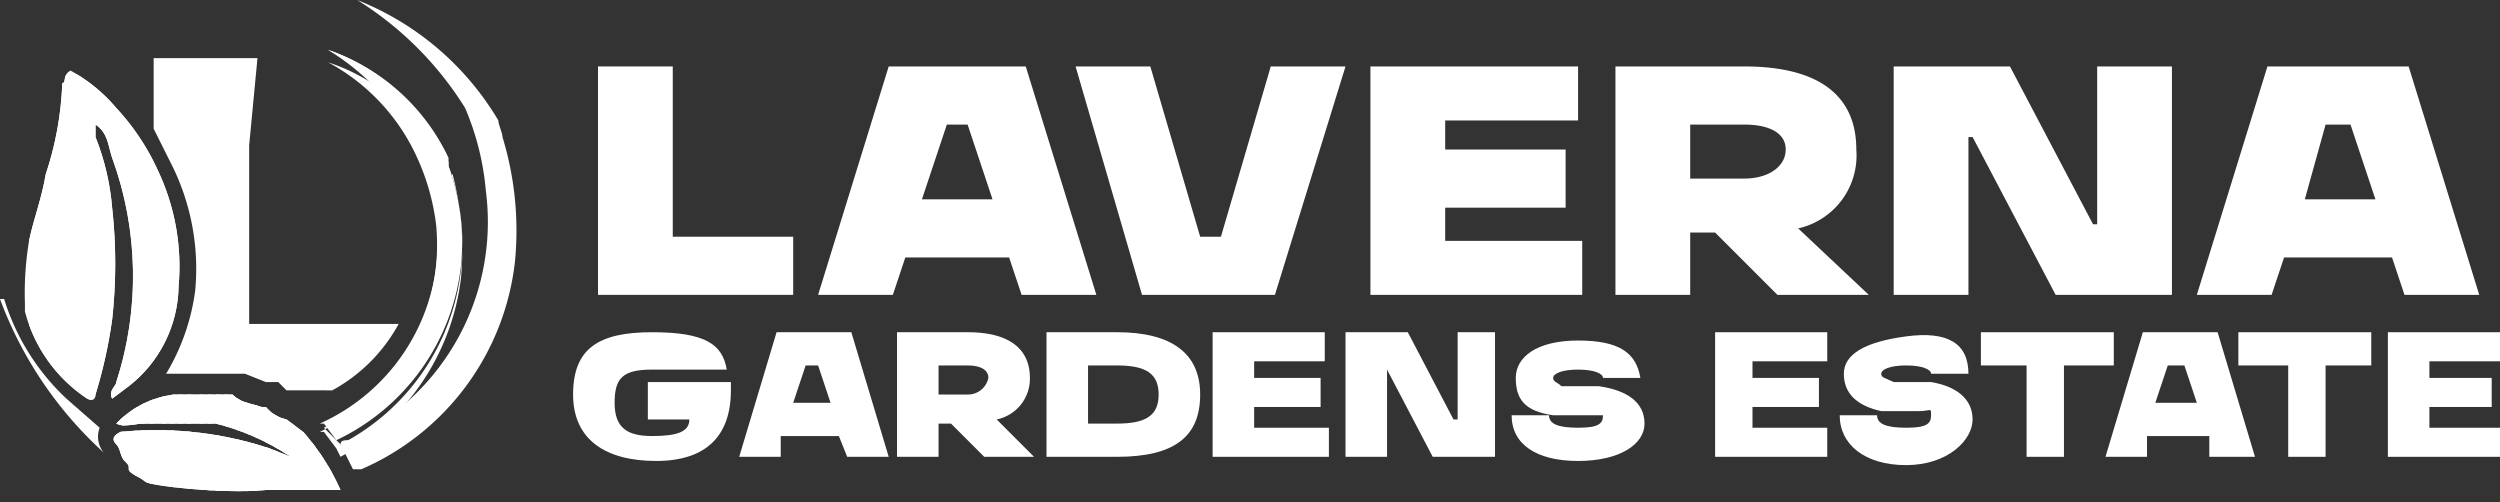 <svg id="Layer_1" data-name="Layer 1" xmlns="http://www.w3.org/2000/svg" xmlns:xlink="http://www.w3.org/1999/xlink" width="60.2" height="12.1" viewBox="0 0 60.2 12.1"><rect x="0" y="0" width="60.2" height="12.1" fill="#333333" stroke="none"/><defs><style>.cls-1{fill:#fff;}.cls-2{clip-path:url(#clip-path);}.cls-3{clip-path:url(#clip-path-2);}</style><clipPath id="clip-path" transform="translate(-3 -12.8)"><path class="cls-1" d="M10.3,23.2l-.4-.3h0a.9.9,0,0,1-.5-.3H9.3c-.3-.1-.5-.1-.7-.3H7.2a2.3,2.3,0,0,0-1.4.7c.2.1.4,0,.7,0H8.2a5.8,5.8,0,0,1,1.8.8l-.5-.2a8.7,8.7,0,0,0-3.6-.4c-.2.1-.2.2-.1.3s.1.3.2.4.1.1.1.2.3.2.4.3,1.9.3,2.9.2h1.8A5.4,5.4,0,0,0,10.3,23.2Z"/></clipPath><clipPath id="clip-path-2" transform="translate(-3 -12.8)"><path class="cls-1" d="M5.8,15.4h0a5.6,5.6,0,0,1,1,1.5,5.4,5.4,0,0,1,.5,2.8,3.1,3.1,0,0,1-1.2,2.4l-.4.3c-.1-.2.1-.3.1-.4a8.3,8.3,0,0,0-.1-5.4c-.1-.3-.1-.6-.4-.8v.3a5.9,5.9,0,0,1,.4,1.7,12.2,12.2,0,0,1,0,2.7,11.6,11.6,0,0,1-.4,1.8s0,.2-.2.1a3.6,3.6,0,0,1-1.5-2.1v-.2a7.6,7.6,0,0,1,.1-1.5c.1-.5.3-1,.4-1.6a7.8,7.8,0,0,0,.4-2.2c.1,0,0-.2.2-.3A3.9,3.9,0,0,1,5.8,15.4Z"/></clipPath></defs><path class="cls-1" d="M5.5,23.7a.6.6,0,0,1-.1-.6l-.8-.7A5.5,5.5,0,0,1,3.1,20H3a9.4,9.4,0,0,0,2.5,3.7Z" transform="translate(-3 -12.8)"/><path class="cls-1" d="M10.3,23.2l-.4-.3h0a.9.9,0,0,1-.5-.3H9.3c-.3-.1-.5-.1-.7-.3H7.2a2.3,2.3,0,0,0-1.4.7c.2.1.4,0,.7,0H8.2a5.8,5.8,0,0,1,1.8.8l-.5-.2a8.7,8.7,0,0,0-3.6-.4c-.2.1-.2.2-.1.3s.1.3.2.4.1.1.1.2.3.2.4.3,1.9.3,2.9.2h1.8A5.4,5.4,0,0,0,10.3,23.2Z" transform="translate(-3 -12.8)"/><g class="cls-2"><rect class="cls-1" x="2.7" y="9.3" height="2.71"/><rect class="cls-1" x="2.7" y="9.3" width="0.1" height="2.71"/><rect class="cls-1" x="2.8" y="9.3" width="0.1" height="2.71"/><rect class="cls-1" x="2.9" y="9.3" width="0.1" height="2.71"/><rect class="cls-1" x="2.9" y="9.3" width="0.1" height="2.71"/><rect class="cls-1" x="3" y="9.3" width="0.1" height="2.71"/><rect class="cls-1" x="3.1" y="9.3" width="0.1" height="2.71"/><rect class="cls-1" x="3.2" y="9.3" width="0.1" height="2.71"/><rect class="cls-1" x="3.2" y="9.3" width="0.1" height="2.71"/><rect class="cls-1" x="3.3" y="9.3" width="0.1" height="2.71"/><rect class="cls-1" x="3.4" y="9.3" width="0.1" height="2.71"/><rect class="cls-1" x="3.4" y="9.3" width="0.1" height="2.71"/><rect class="cls-1" x="3.5" y="9.3" width="0.1" height="2.71"/><rect class="cls-1" x="3.6" y="9.3" width="0.1" height="2.71"/><rect class="cls-1" x="3.6" y="9.3" width="0.1" height="2.71"/><rect class="cls-1" x="3.7" y="9.3" width="0.1" height="2.71"/><rect class="cls-1" x="3.8" y="9.3" width="0.1" height="2.71"/><rect class="cls-1" x="3.9" y="9.3" width="0.1" height="2.71"/><rect class="cls-1" x="3.9" y="9.3" width="0.1" height="2.71"/><rect class="cls-1" x="4" y="9.3" width="0.1" height="2.71"/><rect class="cls-1" x="4.1" y="9.3" width="0.1" height="2.71"/><rect class="cls-1" x="4.1" y="9.3" width="0.1" height="2.71"/><rect class="cls-1" x="4.2" y="9.3" width="0.1" height="2.71"/><rect class="cls-1" x="4.3" y="9.3" width="0.1" height="2.71"/><rect class="cls-1" x="4.3" y="9.3" width="0.1" height="2.71"/><rect class="cls-1" x="4.4" y="9.3" width="0.1" height="2.71"/><rect class="cls-1" x="4.5" y="9.3" width="0.1" height="2.71"/><rect class="cls-1" x="4.5" y="9.3" width="0.1" height="2.71"/><rect class="cls-1" x="4.6" y="9.3" width="0.1" height="2.71"/><rect class="cls-1" x="4.7" y="9.3" width="0.1" height="2.71"/><rect class="cls-1" x="4.8" y="9.3" width="0.1" height="2.71"/><rect class="cls-1" x="4.8" y="9.3" width="0.1" height="2.71"/><rect class="cls-1" x="4.9" y="9.3" width="0.1" height="2.71"/><rect class="cls-1" x="5" y="9.3" width="0.1" height="2.71"/><rect class="cls-1" x="5" y="9.3" width="0.1" height="2.71"/><rect class="cls-1" x="5.1" y="9.3" width="0.1" height="2.71"/><rect class="cls-1" x="5.2" y="9.3" width="0.1" height="2.71"/><rect class="cls-1" x="5.2" y="9.3" width="0.1" height="2.71"/><rect class="cls-1" x="5.3" y="9.3" width="0.1" height="2.71"/><rect class="cls-1" x="5.4" y="9.3" width="0.1" height="2.71"/><rect class="cls-1" x="5.4" y="9.3" width="0.1" height="2.71"/><rect class="cls-1" x="5.5" y="9.3" width="0.1" height="2.71"/><rect class="cls-1" x="5.6" y="9.3" width="0.1" height="2.71"/><rect class="cls-1" x="5.7" y="9.3" width="0.1" height="2.71"/><rect class="cls-1" x="5.7" y="9.3" width="0.1" height="2.71"/><rect class="cls-1" x="5.8" y="9.3" width="0.1" height="2.71"/><rect class="cls-1" x="5.9" y="9.3" width="0.1" height="2.71"/><rect class="cls-1" x="5.9" y="9.3" width="0.1" height="2.71"/><rect class="cls-1" x="6" y="9.3" width="0.1" height="2.71"/><rect class="cls-1" x="6.1" y="9.3" width="0.1" height="2.71"/><rect class="cls-1" x="6.1" y="9.3" width="0.1" height="2.71"/><rect class="cls-1" x="6.2" y="9.3" width="0.1" height="2.71"/><rect class="cls-1" x="6.3" y="9.3" width="0.1" height="2.71"/><rect class="cls-1" x="6.4" y="9.3" width="0.1" height="2.71"/><rect class="cls-1" x="6.4" y="9.3" width="0.1" height="2.71"/><rect class="cls-1" x="6.5" y="9.3" width="0.1" height="2.71"/><rect class="cls-1" x="6.6" y="9.3" width="0.1" height="2.71"/><rect class="cls-1" x="6.6" y="9.3" width="0.1" height="2.71"/><rect class="cls-1" x="6.7" y="9.3" width="0.1" height="2.71"/><rect class="cls-1" x="6.8" y="9.3" width="0.1" height="2.71"/><rect class="cls-1" x="6.8" y="9.3" width="0.1" height="2.71"/><rect class="cls-1" x="6.9" y="9.3" width="0.1" height="2.71"/><rect class="cls-1" x="7" y="9.3" width="0.1" height="2.71"/><rect class="cls-1" x="7" y="9.3" width="0.1" height="2.71"/><rect class="cls-1" x="7.1" y="9.3" width="0.1" height="2.71"/><rect class="cls-1" x="7.2" y="9.3" width="0.1" height="2.71"/><rect class="cls-1" x="7.3" y="9.3" width="0.1" height="2.71"/><rect class="cls-1" x="7.3" y="9.3" width="0.1" height="2.71"/><rect class="cls-1" x="7.4" y="9.3" width="0.1" height="2.71"/><rect class="cls-1" x="7.5" y="9.3" width="0.1" height="2.71"/><rect class="cls-1" x="7.5" y="9.3" width="0.1" height="2.71"/><rect class="cls-1" x="7.6" y="9.3" width="0.1" height="2.71"/><rect class="cls-1" x="7.7" y="9.3" width="0.1" height="2.71"/><rect class="cls-1" x="7.7" y="9.3" width="0.1" height="2.71"/><rect class="cls-1" x="7.8" y="9.3" width="0.1" height="2.71"/><rect class="cls-1" x="7.9" y="9.3" width="0.1" height="2.71"/><rect class="cls-1" x="7.9" y="9.3" width="0.1" height="2.71"/><rect class="cls-1" x="8" y="9.3" width="0.1" height="2.71"/><rect class="cls-1" x="8.1" y="9.3" width="0.1" height="2.71"/><path class="cls-1" d="M11.2,24.9v0Z" transform="translate(-3 -12.8)"/></g><path class="cls-1" d="M15.1,16.1c0-.1-.1-.3-.1-.4a6.9,6.9,0,0,0-3.4-2.9h0a8.1,8.1,0,0,1,2.6,2.6,6.5,6.5,0,0,1,.5,2,5.8,5.8,0,0,1-3.3,6c-.1,0-.2,0-.2.1l.3.6h.2a6.2,6.2,0,0,0,3.7-5A7.7,7.7,0,0,0,15.1,16.1Z" transform="translate(-3 -12.8)"/><path class="cls-1" d="M13.8,16.8a.4.4,0,0,0-.1-.3A4.9,4.9,0,0,0,10.9,14h0A6,6,0,0,1,13,16.2a6.1,6.1,0,0,1,.5,1.8,4.8,4.8,0,0,1-2.8,5h.1l.3.4a5.3,5.3,0,0,0,3-4.2A5.4,5.4,0,0,0,13.8,16.8Z" transform="translate(-3 -12.8)"/><path class="cls-1" d="M11.1,23.6h0l-.3-.4h-.1a5,5,0,0,0,2.8-5,5.5,5.5,0,0,0-.5-1.7,4.9,4.9,0,0,0-2.1-2.2h0a4.7,4.7,0,0,1,2.8,2.5c.1,0,.1.1.1.2h.1a7.2,7.2,0,0,1,.2,2.5,5.7,5.7,0,0,1-2.9,4.3Zm-.3-.5h0l.4.4a5.4,5.4,0,0,0,2.9-4.2,5.5,5.5,0,0,0-.3-2.5h0v-.2A5,5,0,0,0,10.9,14h0a6.4,6.4,0,0,1,2.2,2.1,3.9,3.9,0,0,1,.4,1.8A5,5,0,0,1,10.8,23.1Z" transform="translate(-3 -12.8)"/><path class="cls-1" d="M12.6,20.6H9V16.3l.2-2.1H6.7v1.7l.4.8a5.6,5.6,0,0,1,.6,3.1,5.2,5.2,0,0,1-.7,2H8.9l.5.2h.3l.2.2H11A4,4,0,0,0,12.6,20.6Z" transform="translate(-3 -12.8)"/><path class="cls-1" d="M5.8,15.4h0a5.6,5.6,0,0,1,1,1.5,5.4,5.4,0,0,1,.5,2.8,3.1,3.1,0,0,1-1.2,2.4l-.4.3c-.1-.2.1-.3.1-.4a8.3,8.3,0,0,0-.1-5.4c-.1-.3-.1-.6-.4-.8v.3a5.9,5.9,0,0,1,.4,1.7,12.2,12.2,0,0,1,0,2.7,11.6,11.6,0,0,1-.4,1.8s0,.2-.2.1a3.6,3.6,0,0,1-1.5-2.1v-.2a7.6,7.6,0,0,1,.1-1.5c.1-.5.3-1,.4-1.6a7.8,7.8,0,0,0,.4-2.2c.1,0,0-.2.2-.3A3.9,3.9,0,0,1,5.8,15.4Z" transform="translate(-3 -12.8)"/><g class="cls-3"><polygon class="cls-1" points="3.4 1.8 4.2 4.6 0.7 5.6 0.7 1.8 3.4 1.8"/><polygon class="cls-1" points="4.2 4.6 4.2 4.7 0.7 5.6 0.7 5.6 4.2 4.6"/><polygon class="cls-1" points="4.2 4.7 4.2 4.7 0.7 5.7 0.7 5.6 4.2 4.7"/><polygon class="cls-1" points="4.2 4.7 4.2 4.8 0.7 5.7 0.7 5.7 4.2 4.7"/><polygon class="cls-1" points="4.2 4.8 4.3 4.8 0.7 5.8 0.7 5.7 4.2 4.8"/><polygon class="cls-1" points="4.3 4.8 4.3 4.8 0.7 5.8 0.7 5.8 4.3 4.8"/><polygon class="cls-1" points="4.3 4.8 4.3 4.9 0.7 5.9 0.7 5.8 4.3 4.8"/><polygon class="cls-1" points="4.3 4.9 4.3 4.9 0.7 5.9 0.7 5.9 4.3 4.9"/><polygon class="cls-1" points="4.3 4.9 4.3 5 0.7 6 0.7 5.9 4.3 4.9"/><polygon class="cls-1" points="4.3 5 4.3 5 0.7 6 0.7 6 4.3 5"/><polygon class="cls-1" points="4.3 5 4.3 5.1 0.7 6.1 0.7 6 4.3 5"/><polygon class="cls-1" points="4.3 5.1 4.3 5.1 0.7 6.1 0.7 6.1 4.3 5.1"/><polygon class="cls-1" points="4.3 5.1 4.4 5.2 0.7 6.2 0.7 6.1 4.3 5.1"/><polygon class="cls-1" points="4.4 5.2 4.4 5.2 0.7 6.2 0.7 6.2 4.4 5.2"/><polygon class="cls-1" points="4.4 5.2 4.4 5.3 0.7 6.3 0.7 6.2 4.4 5.2"/><polygon class="cls-1" points="4.4 5.3 4.4 5.3 0.7 6.3 0.7 6.3 4.4 5.3"/><polygon class="cls-1" points="4.4 5.3 4.4 5.3 0.7 6.3 0.7 6.3 4.4 5.3"/><polygon class="cls-1" points="4.4 5.3 4.4 5.3 4.4 5.4 0.7 6.4 0.7 6.3 4.4 5.3"/><polygon class="cls-1" points="4.4 5.4 0.7 6.4 0.7 6.4 4.4 5.4 4.4 5.4"/><polygon class="cls-1" points="4.4 5.5 0.7 6.5 0.7 6.4 4.4 5.4 4.4 5.5"/><polygon class="cls-1" points="4.4 5.5 0.7 6.5 0.7 6.5 4.4 5.5 4.4 5.5"/><polygon class="cls-1" points="4.4 5.6 0.7 6.6 0.7 6.5 4.4 5.5 4.4 5.6"/><polygon class="cls-1" points="4.4 5.6 0.7 6.6 0.7 6.6 4.4 5.6 4.4 5.6"/><polygon class="cls-1" points="4.4 5.7 0.7 6.7 0.7 6.6 4.4 5.6 4.4 5.7"/><polygon class="cls-1" points="4.4 5.7 0.7 6.7 0.7 6.7 4.4 5.7 4.4 5.7"/><polygon class="cls-1" points="4.4 5.8 0.7 6.8 0.7 6.7 4.4 5.7 4.4 5.8"/><polygon class="cls-1" points="4.4 5.8 0.7 6.8 0.7 6.8 4.4 5.8 4.4 5.8"/><polygon class="cls-1" points="4.4 5.9 0.7 6.9 0.7 6.8 4.4 5.8 4.4 5.9"/><polygon class="cls-1" points="4.4 5.9 0.7 6.9 0.7 6.9 4.4 5.9 4.4 5.9"/><polygon class="cls-1" points="4.4 6 0.7 7 0.7 6.9 4.4 5.9 4.4 6"/><polygon class="cls-1" points="4.4 6 0.7 7 0.7 7 4.4 6 4.4 6"/><polygon class="cls-1" points="4.4 6.1 0.7 7.1 0.7 7 4.4 6 4.4 6.1"/><polygon class="cls-1" points="4.4 6.1 0.7 7.1 0.7 7.1 4.4 6.1 4.4 6.1"/><polygon class="cls-1" points="4.4 6.2 0.7 7.2 0.7 7.1 4.4 6.1 4.4 6.2"/><polygon class="cls-1" points="4.4 6.2 0.7 7.2 0.7 7.2 4.4 6.2 4.4 6.2"/><polygon class="cls-1" points="4.4 6.3 0.7 7.3 0.7 7.2 4.4 6.2 4.4 6.3"/><polygon class="cls-1" points="4.4 6.3 0.7 7.3 0.7 7.3 4.4 6.3 4.4 6.3"/><polygon class="cls-1" points="4.4 6.4 0.7 7.4 0.7 7.3 4.4 6.3 4.4 6.4"/><polygon class="cls-1" points="4.4 6.4 0.7 7.4 0.7 7.4 4.4 6.4 4.4 6.4"/><polygon class="cls-1" points="4.4 6.5 0.7 7.5 0.7 7.4 4.4 6.4 4.4 6.5"/><polygon class="cls-1" points="4.4 6.5 0.7 7.5 0.7 7.5 4.4 6.5 4.4 6.5"/><polygon class="cls-1" points="4.4 6.6 0.7 7.6 0.7 7.5 4.4 6.5 4.4 6.6"/><polygon class="cls-1" points="4.4 6.6 0.7 7.6 0.7 7.6 4.4 6.6 4.4 6.6"/><polygon class="cls-1" points="4.4 6.6 0.7 7.7 0.7 7.6 4.4 6.6 4.4 6.6"/><polygon class="cls-1" points="4.4 6.7 0.7 7.7 0.7 7.7 4.4 6.6 4.4 6.7"/><polygon class="cls-1" points="4.4 6.7 0.7 7.7 0.7 7.7 4.4 6.7 4.4 6.7"/><polygon class="cls-1" points="4.4 6.8 0.7 7.8 0.7 7.7 4.4 6.7 4.4 6.8"/><polygon class="cls-1" points="4.4 6.8 0.7 7.8 0.7 7.8 4.4 6.8 4.4 6.8"/><polygon class="cls-1" points="4.4 6.9 0.7 7.9 0.7 7.9 0.7 7.8 4.4 6.8 4.4 6.9"/><polygon class="cls-1" points="4.4 6.9 0.7 7.9 0.7 7.9 4.4 6.9 4.4 6.9"/><polygon class="cls-1" points="4.4 7 0.7 8 0.7 7.9 4.4 6.9 4.4 7"/><polygon class="cls-1" points="4.4 7 0.7 8 0.7 8 4.4 7 4.4 7"/><polygon class="cls-1" points="4.4 7.1 0.8 8.1 0.7 8 4.4 7 4.4 7.1"/><polygon class="cls-1" points="4.4 7.1 0.8 8.1 0.8 8.1 4.4 7.1 4.4 7.1"/><polygon class="cls-1" points="4.4 7.2 0.8 8.2 0.8 8.1 4.4 7.1 4.4 7.2"/><polygon class="cls-1" points="4.4 7.2 0.8 8.2 0.8 8.2 4.4 7.2 4.4 7.2"/><polygon class="cls-1" points="4.4 7.3 0.8 8.3 0.8 8.2 4.4 7.2 4.4 7.3"/><polygon class="cls-1" points="4.4 7.3 0.8 8.3 0.8 8.3 4.4 7.3 4.4 7.3"/><polygon class="cls-1" points="4.4 7.4 0.8 8.3 0.8 8.3 4.4 7.3 4.4 7.4"/><polygon class="cls-1" points="4.4 7.4 0.8 8.4 0.8 8.3 4.4 7.4 4.4 7.4"/><polygon class="cls-1" points="4.4 7.5 0.9 8.4 0.8 8.4 4.4 7.4 4.4 7.5"/><polygon class="cls-1" points="4.4 7.5 0.9 8.5 0.9 8.4 4.4 7.5 4.4 7.5"/><polygon class="cls-1" points="4.4 7.6 0.9 8.5 0.9 8.5 4.4 7.5 4.4 7.6"/><polygon class="cls-1" points="4.4 7.6 0.9 8.6 0.9 8.5 4.4 7.6 4.4 7.6"/><polygon class="cls-1" points="4.4 7.7 0.9 8.6 0.9 8.6 4.4 7.6 4.4 7.7"/><polygon class="cls-1" points="4.4 7.7 0.9 8.7 0.9 8.6 4.4 7.7 4.4 7.7"/><polygon class="cls-1" points="4.4 7.8 0.9 8.7 0.9 8.7 4.4 7.7 4.4 7.8"/><polygon class="cls-1" points="4.4 7.8 0.9 8.7 0.9 8.7 4.4 7.8 4.4 7.8"/><polygon class="cls-1" points="4.4 7.9 0.9 8.8 0.9 8.7 4.4 7.8 4.4 7.9"/><polygon class="cls-1" points="4.4 7.9 1 8.8 0.9 8.8 4.4 7.9 4.4 7.9"/><polygon class="cls-1" points="4.4 8 1 8.9 1 8.8 4.4 7.9 4.4 8"/><polygon class="cls-1" points="4.4 8 1 8.9 1 8.9 4.4 8 4.4 8"/><polygon class="cls-1" points="4.4 8 1 9 1 8.9 4.4 8 4.4 8"/><polygon class="cls-1" points="4.4 8.1 1 9 1 9 4.4 8 4.4 8.1"/><polygon class="cls-1" points="4.4 8.1 1 9.1 1 9 4.4 8.1 4.4 8.1"/><polygon class="cls-1" points="4.4 8.2 1 9.1 1 9.1 4.4 8.1 4.4 8.2"/><polygon class="cls-1" points="4.4 8.2 1 9.2 1 9.1 4.4 8.2 4.4 8.2"/><polygon class="cls-1" points="4.4 8.3 1.1 9.2 1 9.2 4.4 8.2 4.4 8.3"/><polygon class="cls-1" points="4.4 8.3 1.1 9.2 1.1 9.2 4.4 8.3 4.4 8.3"/><polygon class="cls-1" points="1.2 9.8 1.1 9.2 4.4 8.3 4.4 9.8 1.2 9.8"/></g><path class="cls-1" d="M17.4,19.9V14.4h1.8v4.1h2.9v1.4Z" transform="translate(-3 -12.8)"/><path class="cls-1" d="M27.6,19.9l-.3-.9H24.8l-.3.9H22.7l1.7-5.5h3.3l1.7,5.5Zm-2.4-2.3h1.7l-.6-1.8h-.5Z" transform="translate(-3 -12.8)"/><path class="cls-1" d="M33.6,14.4h1.8l-1.7,5.5H30.5l-1.6-5.5h1.8l1.2,4.1h.5Z" transform="translate(-3 -12.8)"/><path class="cls-1" d="M36,19.9V14.4h5v1.3H37.8v.7h2.9v1.4H37.8v.8h3.3v1.3Z" transform="translate(-3 -12.8)"/><path class="cls-1" d="M48,19.9H45.8l-1.5-1.5h-.6v1.5H41.9V14.4H45c1.8,0,2.7.7,2.7,2a1.8,1.8,0,0,1-1.4,1.9Zm-4.3-4.1v1.3H45c.6,0,1-.3,1-.7s-.4-.6-1-.6Z" transform="translate(-3 -12.8)"/><path class="cls-1" d="M53.5,14.4h1.8v5.5H52.5l-2-3.8h-.1v3.8H48.6V14.4h2.8l2,3.8h.1Z" transform="translate(-3 -12.8)"/><path class="cls-1" d="M60.9,19.9l-.3-.9H58l-.3.9H55.9l1.7-5.5H61l1.7,5.5Zm-2.4-2.3h1.7l-.6-1.8H59Z" transform="translate(-3 -12.8)"/><path class="cls-1" d="M18.6,22h2v.2c0,1.1-.6,1.7-1.8,1.7s-2-.5-2-1.6.6-1.5,1.9-1.5,1.7.3,1.8.9H18.7c-.7,0-.9.2-.9.8s.3.8.9.8.9-.1.9-.4h-1Z" transform="translate(-3 -12.8)"/><path class="cls-1" d="M23.4,23.8l-.2-.5H21.8v.5h-1l.9-3h1.8l.9,3Zm-1.3-1.3H23l-.3-.9h-.3Z" transform="translate(-3 -12.8)"/><path class="cls-1" d="M27.9,23.8H26.7l-.8-.8h-.3v.8h-1v-3h1.7c1,0,1.5.4,1.5,1.1a1,1,0,0,1-.8,1Zm-2.3-2.2v.7h.7a.5.5,0,0,0,.5-.4c0-.2-.2-.3-.5-.3Z" transform="translate(-3 -12.8)"/><path class="cls-1" d="M28.2,23.8v-3h1.7c1.3,0,2,.5,2,1.5s-.6,1.5-2,1.5Zm1-.8h.7c.7,0,1-.2,1-.7s-.3-.7-1-.7h-.7Z" transform="translate(-3 -12.8)"/><path class="cls-1" d="M32.2,23.8v-3h2.7v.7H33.2v.4h1.6v.7H33.2v.5H35v.7Z" transform="translate(-3 -12.8)"/><path class="cls-1" d="M38.1,20.8H39v3H37.5l-1.1-2.1h0v2.1h-1v-3h1.5L38,22.9h.1Z" transform="translate(-3 -12.8)"/><path class="cls-1" d="M39.4,22.8h.9c0,.2.2.3.7.3s.6-.1.6-.3H40.4c-.7-.1-.9-.4-.9-.9s.5-.9,1.5-.9,1.4.3,1.5.9h-.9c0-.1-.2-.2-.6-.2s-.6.1-.6.2.1.1.2.2h.9c.7.1,1.1.4,1.1.9S42,23.9,41,23.9,39.4,23.5,39.4,22.8Z" transform="translate(-3 -12.8)"/><path class="cls-1" d="M44.3,23.8v-3H47v.7H45.2v.4h1.6v.7H45.2v.5H47v.7Z" transform="translate(-3 -12.8)"/><path class="cls-1" d="M47.3,22.8h.9c0,.2.2.3.7.3s.6-.1.6-.3,0-.1-.3-.1h-.9q-.9-.2-.9-.9t1.5-.9,1.5.9h-.9c0-.1-.2-.2-.6-.2s-.6.1-.6.2.1.1.3.2h.9c.6.1,1,.4,1,.9s-.6,1.1-1.6,1.1S47.3,23.5,47.3,22.8Z" transform="translate(-3 -12.8)"/><path class="cls-1" d="M51.8,23.8V21.6H50.7v-.8h3.2v.8H52.7v2.2Z" transform="translate(-3 -12.8)"/><path class="cls-1" d="M56.2,23.8v-.5H54.7v.5h-1l.9-3h1.8l.9,3Zm-1.3-1.3h1l-.3-.9h-.4Z" transform="translate(-3 -12.8)"/><path class="cls-1" d="M58.1,23.8V21.6H56.9v-.8h3.2v.8H59v2.2Z" transform="translate(-3 -12.8)"/><path class="cls-1" d="M60.5,23.8v-3h2.7v.7H61.5v.4H63v.7H61.5v.5h1.7v.7Z" transform="translate(-3 -12.8)"/></svg>